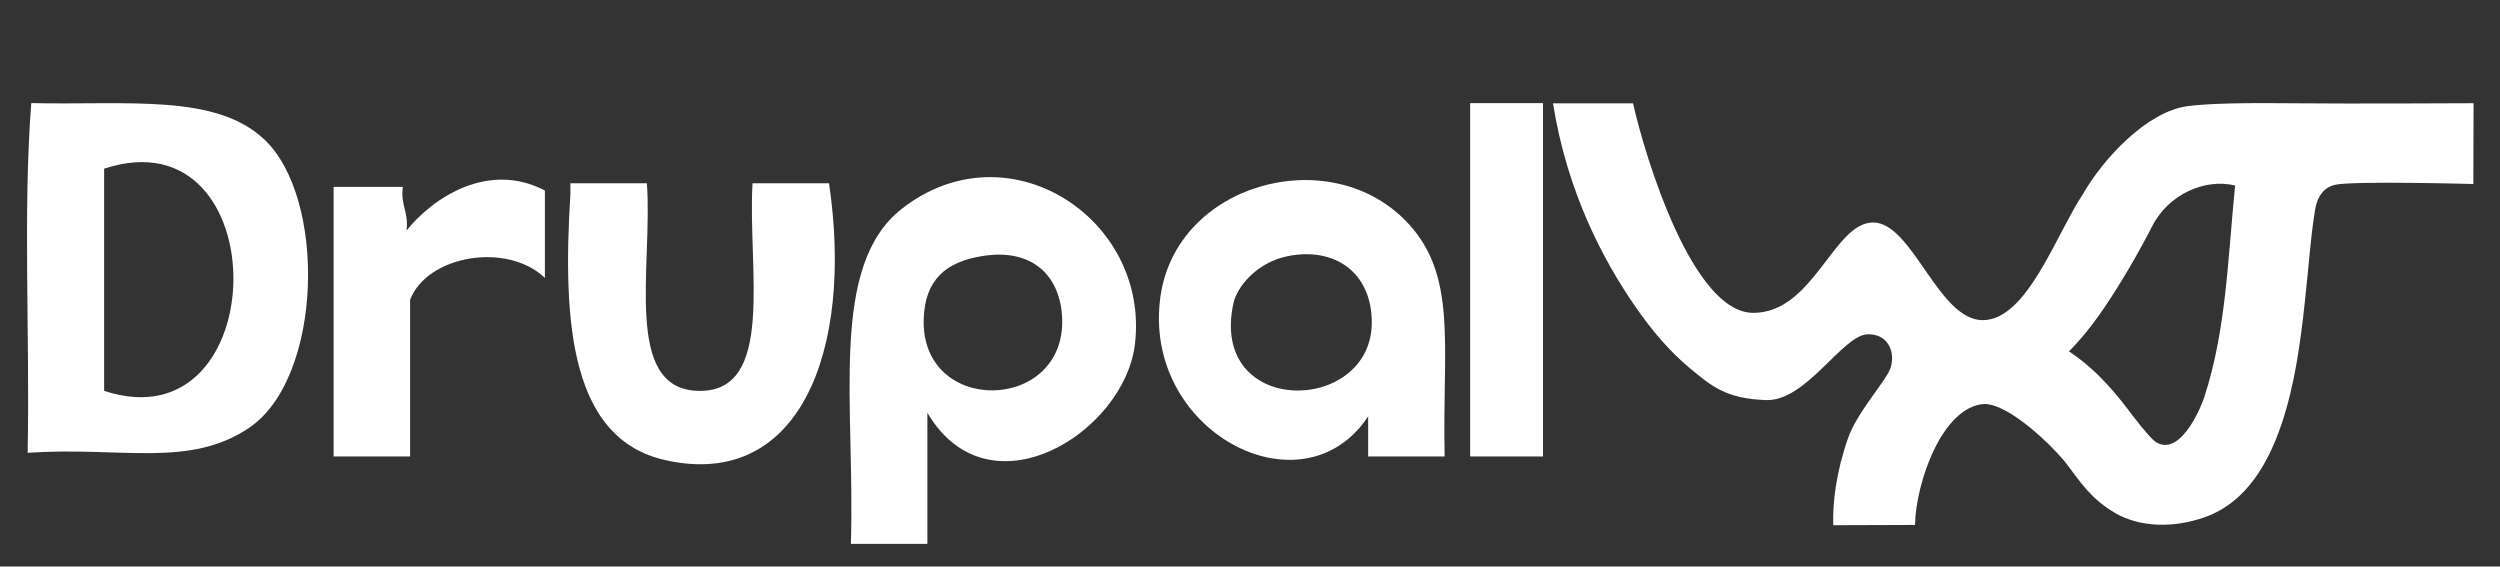 <?xml version="1.0" encoding="utf-8"?>
<!-- Generator: Adobe Illustrator 15.1.0, SVG Export Plug-In . SVG Version: 6.00 Build 0)  -->
<!DOCTYPE svg PUBLIC "-//W3C//DTD SVG 1.1//EN" "http://www.w3.org/Graphics/SVG/1.1/DTD/svg11.dtd">
<svg version="1.1" id="Layer_1" xmlns="http://www.w3.org/2000/svg" xmlns:xlink="http://www.w3.org/1999/xlink" x="0px" y="0px"
	 width="686.3px" height="155.52px" viewBox="-448.7 0 686.3 155.52" enable-background="new -448.7 0 686.3 155.52"
	 xml:space="preserve">
<rect x="-448.7" y="0" width="686.3" height="155.52" fill="#333333" stroke="none"/>
<g transform="matrix(1,0,0,1,-9.69,-462.706)">
	<path fill="#FFFFFF" d="M191.9,491.063c-14.186-0.153-24.371,0.003-30.29,0.767c-11.347,1.465-23.358,14.653-28.692,23.966
		c-7.437,11.091-15.453,34.869-27.675,34.799c-12.221-0.068-19.283-26.921-30.112-26.812c-10.829,0.11-16.35,24.88-32.889,24.807
		c-16.54-0.074-29.462-42.146-32.959-57.515h-21.958c3.838,24.198,13.63,42.794,22.527,55.697
		c4.448,6.453,9.44,12.398,15.166,17.121s9.712,8.267,20.779,8.646c11.068,0.379,20.949-17.845,27.88-18.064
		c6.401-0.203,8.095,6.348,5.695,10.589c-2.4,4.241-8.8,11.431-11.101,18.043c-3.29,9.455-4.218,17.819-4.016,23.779l22.442-0.074
		c0.209-11.626,7.511-32.581,19.053-33.203c6.889-0.02,19.112,11.864,22.765,16.707c3.652,4.844,6.626,9.471,13.223,13.277
		c6.598,3.807,15.809,4.197,24.568,1.069c11.677-4.17,17.586-15.34,21.104-25.81c3.517-10.468,5.104-22.115,6.293-33.159
		c1.189-11.044,1.59-17.593,2.689-24.527c0.222-1.408,0.755-6.57,5.542-7.716s38.036-0.23,38.036-0.23l0.061-22.183
		C240.031,491.037,206.085,491.216,191.9,491.063L191.9,491.063z M174.575,513.635c-1.986,19.723-2.412,39.571-8.452,58.062
		c-1.462,4.321-6.922,16.148-13.169,12.445c-0.903-0.521-3.232-3.011-6.52-7.362c-3.717-4.918-9.198-12.162-17.477-17.614
		c6.081-6.061,10.882-13.538,14.886-20.111c4.631-7.603,7.83-14,7.848-14.032l0.011-0.022
		C156.256,515.898,166.449,511.618,174.575,513.635z"/>
</g>
<g>
	<path fill-rule="evenodd" clip-rule="evenodd" fill="#FFFFFF" d="M-440.116,28.303c26.548,0.584,50.614-2.655,64,10
		c17.125,16.19,15.996,65.233-4,79c-16.454,11.328-35.461,5.236-61,7C-440.45,92.636-442.449,58.303-440.116,28.303z
		 M-420.116,46.303c0,20.333,0,40.667,0,61C-373.197,122.694-372.392,30.645-420.116,46.303z"/>
	<path fill-rule="evenodd" clip-rule="evenodd" fill="#FFFFFF" d="M-25.116,28.303c0,32.333,0,64.667,0,97c-6.667,0-13.333,0-20,0
		c0-32.333,0-64.667,0-97C-38.449,28.303-31.783,28.303-25.116,28.303z"/>
	<path fill-rule="evenodd" clip-rule="evenodd" fill="#FFFFFF" d="M-299.116,52.303c0,8,0,16,0,24c-10.374-9.95-32.334-6.23-37,6
		c0,14.333,0,28.667,0,43c-7,0-14,0-21,0c0-24.667,0-49.333,0-74c6.333,0,12.667,0,19,0c-0.697,5.03,1.697,6.97,1,12
		C-329.809,54.184-314.585,44.193-299.116,52.303z"/>
	<path fill-rule="evenodd" clip-rule="evenodd" fill="#FFFFFF" d="M-194.116,113.303c0,12,0,24,0,36c-7,0-14,0-21,0
		c1.207-38.204-6.163-76.232,14-92c29.047-22.715,67.931,2.526,64,37C-139.913,118.833-177.274,142.033-194.116,113.303z
		 M-195.116,87.303c-1.087,26.894,39.055,26.089,38,0c-0.447-11.076-7.694-19.33-22-17
		C-189.189,71.943-194.696,76.905-195.116,87.303z"/>
	<path fill-rule="evenodd" clip-rule="evenodd" fill="#FFFFFF" d="M-52.116,125.303c-7,0-14,0-21,0c0-3.667,0-7.333,0-11
		c-18.038,27.319-62.299,4.093-57-33c4.405-30.836,45.76-42.24,67-21C-48.213,75.206-52.842,94.702-52.116,125.303z
		 M-110.116,83.303c-6.725,31.497,38.243,30.513,38,5c-0.13-13.668-10.326-20.528-23-18
		C-103.79,72.033-109.159,78.82-110.116,83.303z"/>
	<path fill-rule="evenodd" clip-rule="evenodd" fill="#FFFFFF" d="M-271.116,50.303c1.642,22.813-6.633,56.412,14,57
		c21.498,0.612,13.618-33.515,15-57c7,0,14,0,21,0c6.794,46.053-8.165,84.33-45,76c-25.574-5.783-28.281-36.657-26-73c0-1,0-2,0-3
		C-285.116,50.303-278.116,50.303-271.116,50.303z"/>
</g>
</svg>
